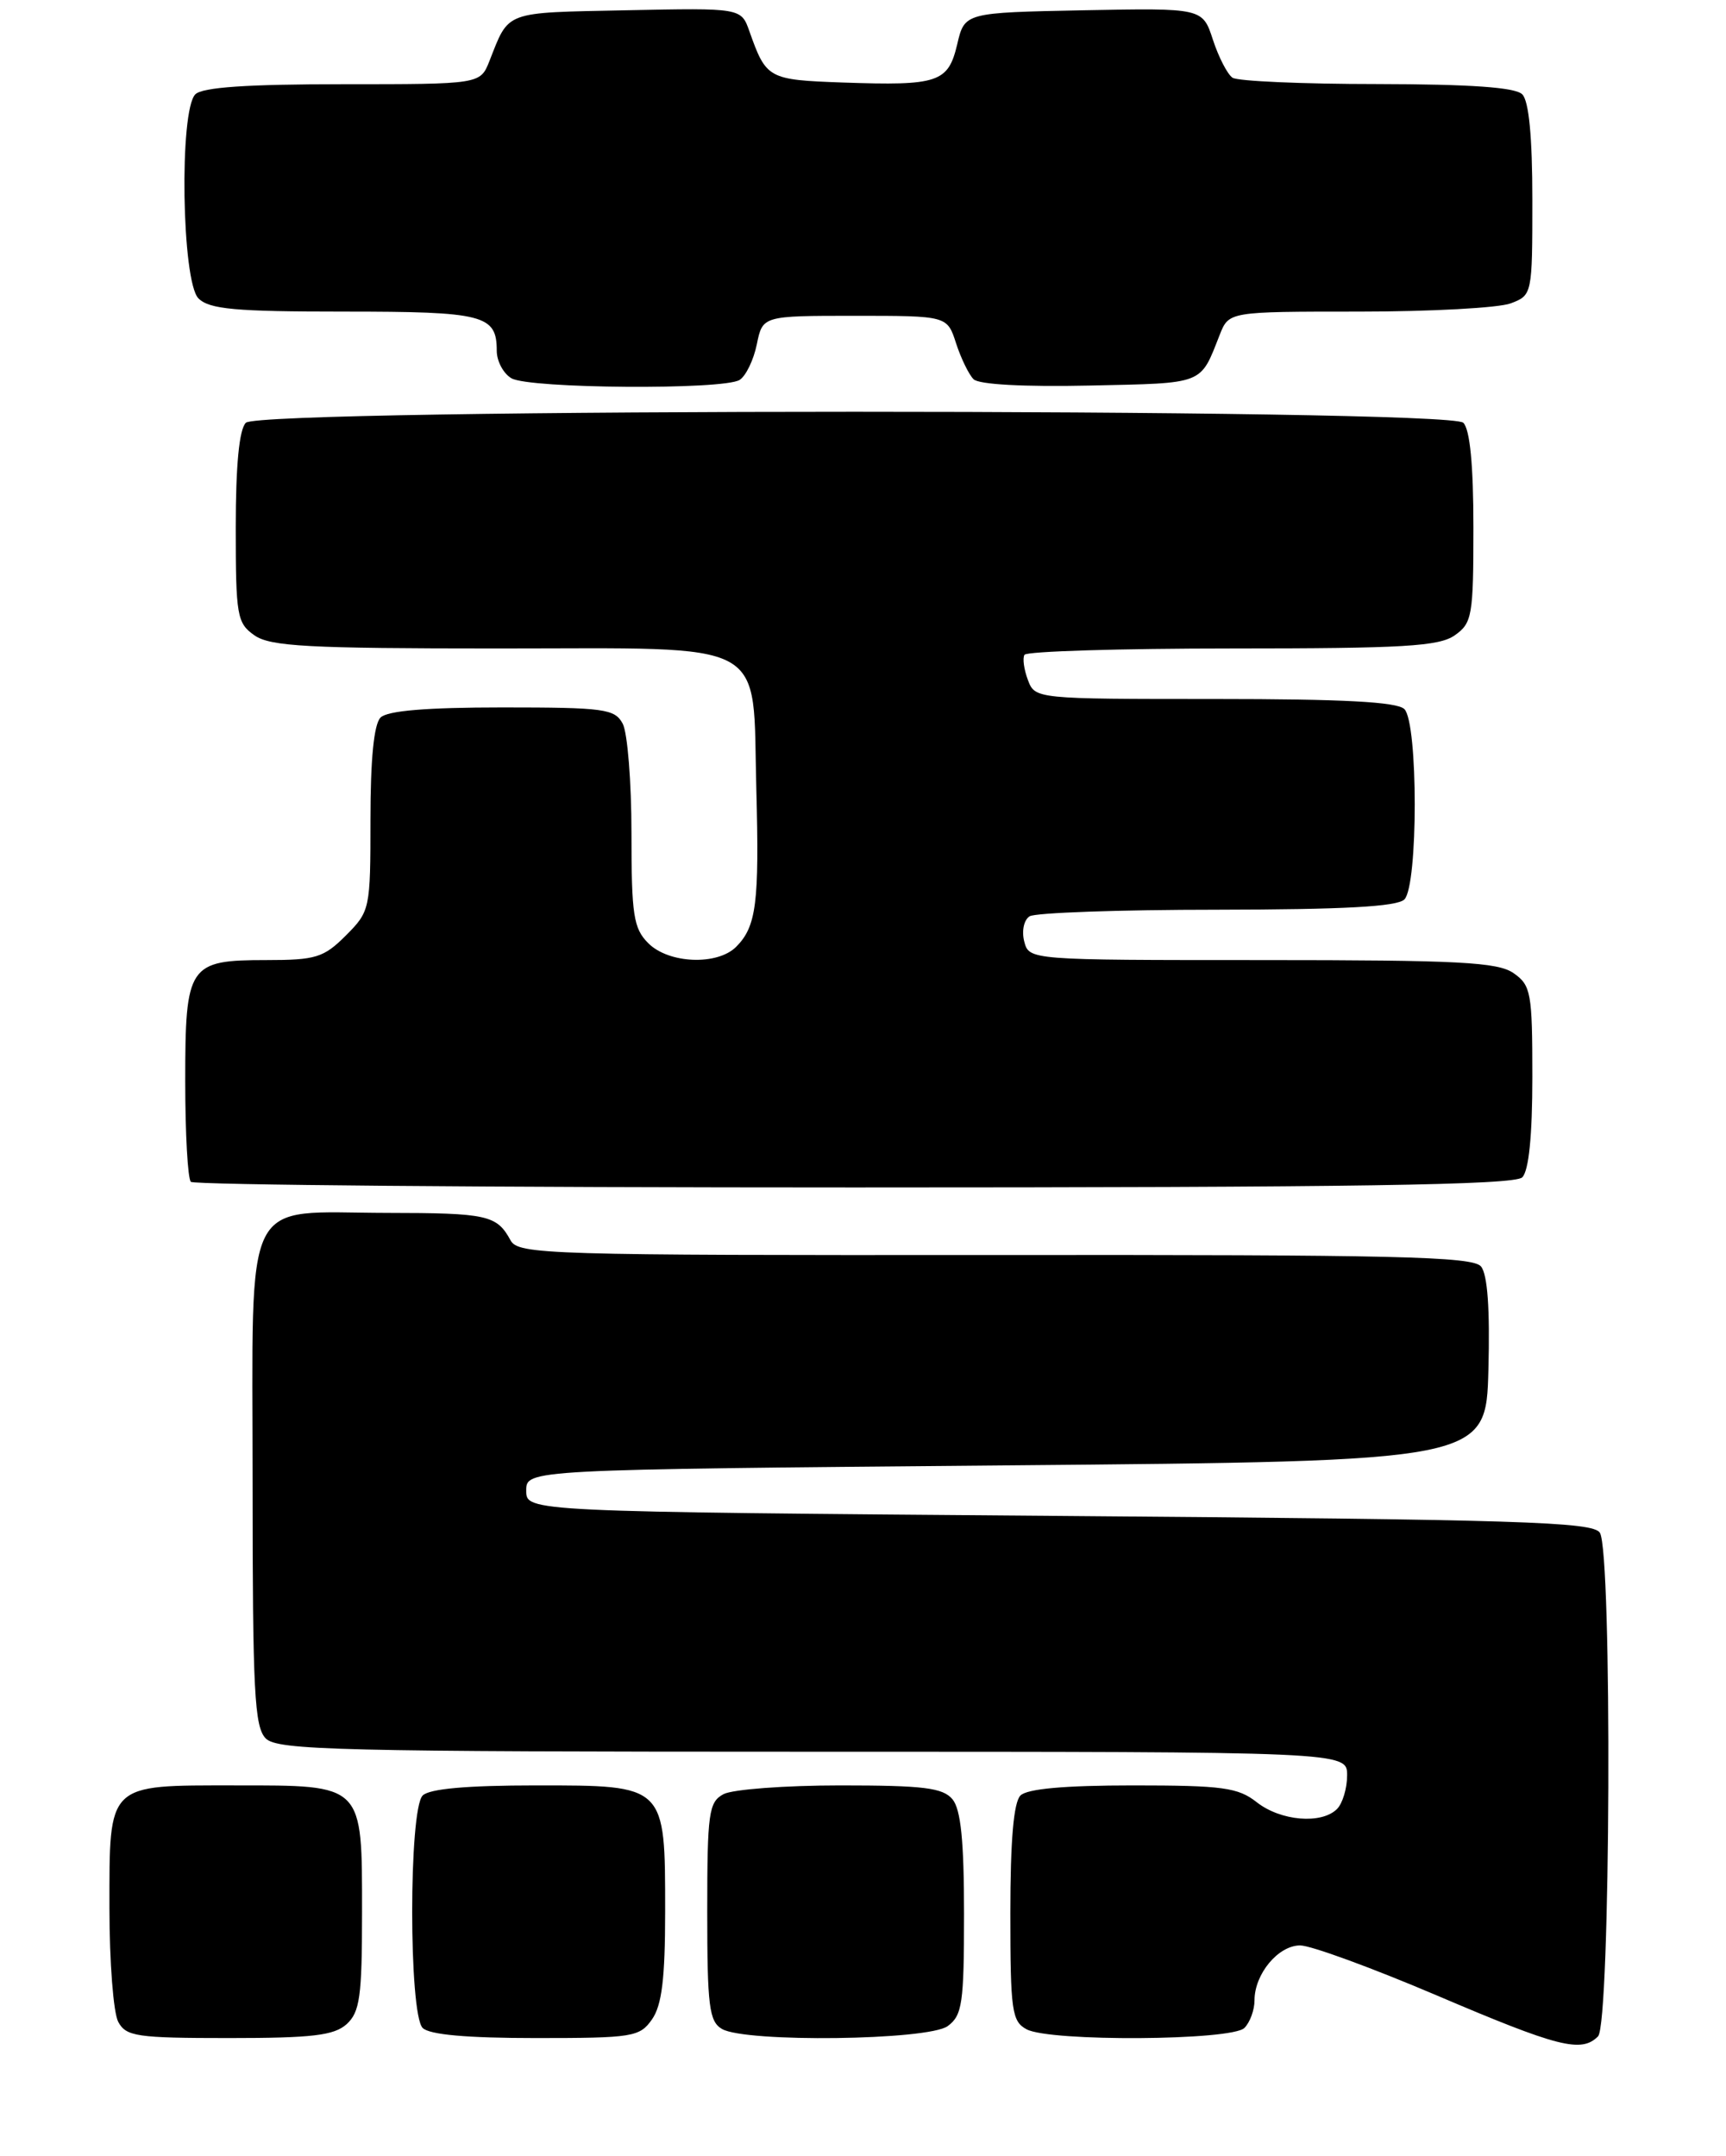 <?xml version="1.0" encoding="UTF-8" standalone="no"?>
<!DOCTYPE svg PUBLIC "-//W3C//DTD SVG 1.1//EN" "http://www.w3.org/Graphics/SVG/1.1/DTD/svg11.dtd" >
<svg xmlns="http://www.w3.org/2000/svg" xmlns:xlink="http://www.w3.org/1999/xlink" version="1.1" viewBox="0 0 205 256">
 <g >
 <path fill="currentColor"
d=" M 189.80 241.80 C 191.29 240.31 191.50 184.33 190.02 182.00 C 189.20 180.70 180.58 180.43 125.79 180.00 C 62.50 179.50 62.50 179.50 62.50 177.00 C 62.50 174.50 62.50 174.50 119.50 174.00 C 176.50 173.50 176.50 173.50 176.78 162.64 C 176.97 155.43 176.68 151.32 175.90 150.38 C 174.92 149.19 165.67 148.98 118.17 149.02 C 64.92 149.06 61.56 148.96 60.64 147.28 C 59.01 144.28 57.89 144.03 45.97 144.02 C 28.58 143.99 30.00 141.16 30.00 175.99 C 30.00 200.90 30.22 205.07 31.57 206.43 C 32.97 207.82 40.24 208.00 96.57 208.00 C 160.00 208.00 160.00 208.00 160.00 210.80 C 160.00 212.34 159.46 214.14 158.80 214.80 C 156.96 216.64 152.11 216.23 149.27 214.00 C 147.05 212.25 145.22 212.00 134.57 212.00 C 126.44 212.00 122.00 212.40 121.20 213.20 C 120.39 214.01 120.00 218.57 120.00 227.16 C 120.00 238.76 120.18 240.02 121.93 240.96 C 124.71 242.45 146.29 242.31 147.80 240.80 C 148.46 240.14 149.00 238.67 149.00 237.52 C 149.00 234.39 151.82 231.00 154.42 231.00 C 155.69 231.00 162.97 233.67 170.61 236.92 C 185.10 243.10 187.81 243.79 189.80 241.80 Z  M 41.17 240.35 C 42.74 238.92 43.00 237.06 43.00 227.17 C 43.00 211.73 43.27 212.00 27.92 212.00 C 12.62 212.00 13.00 211.62 13.00 226.64 C 13.00 232.96 13.47 239.00 14.04 240.07 C 14.97 241.81 16.23 242.00 27.21 242.00 C 37.10 242.00 39.68 241.69 41.17 240.35 Z  M 77.44 239.78 C 78.61 238.11 79.00 234.93 79.00 227.00 C 79.00 211.88 79.12 212.00 63.64 212.00 C 55.45 212.00 51.00 212.40 50.20 213.20 C 48.54 214.86 48.54 239.14 50.20 240.80 C 51.00 241.60 55.45 242.00 63.64 242.00 C 75.16 242.00 75.98 241.87 77.44 239.78 Z  M 112.56 240.58 C 114.29 239.31 114.50 237.89 114.50 227.23 C 114.50 218.60 114.12 214.85 113.13 213.65 C 111.99 212.28 109.70 212.00 99.81 212.00 C 93.24 212.00 87.00 212.47 85.93 213.04 C 84.18 213.98 84.00 215.24 84.00 226.99 C 84.00 238.23 84.23 240.03 85.75 240.92 C 88.55 242.55 110.24 242.28 112.56 240.58 Z  M 180.80 139.80 C 181.58 139.02 182.00 134.88 182.00 127.86 C 182.00 117.89 181.84 117.00 179.78 115.56 C 177.90 114.24 173.31 114.00 149.89 114.00 C 122.23 114.00 122.23 114.00 121.65 111.79 C 121.33 110.54 121.61 109.23 122.29 108.80 C 122.95 108.38 132.97 108.02 144.55 108.02 C 159.57 108.00 165.94 107.66 166.80 106.80 C 168.44 105.16 168.44 85.84 166.80 84.20 C 165.94 83.34 159.53 83.00 144.27 83.00 C 123.06 83.00 122.93 82.99 122.09 80.75 C 121.62 79.51 121.43 78.16 121.68 77.75 C 121.92 77.34 133.02 77.00 146.34 77.00 C 166.64 77.00 170.91 76.75 172.78 75.44 C 174.85 73.99 175.00 73.13 175.00 62.64 C 175.00 55.23 174.59 50.99 173.80 50.20 C 172.06 48.46 30.94 48.46 29.20 50.20 C 28.41 50.99 28.00 55.23 28.00 62.64 C 28.00 73.13 28.15 73.99 30.22 75.44 C 32.10 76.76 36.59 77.00 59.07 77.00 C 91.87 77.00 89.35 75.63 89.83 93.70 C 90.19 107.22 89.84 110.02 87.43 112.43 C 85.19 114.66 79.43 114.43 77.00 112.00 C 75.24 110.24 75.00 108.67 75.00 98.93 C 75.00 92.85 74.53 87.00 73.96 85.93 C 73.02 84.17 71.76 84.00 59.66 84.00 C 50.68 84.00 46.01 84.39 45.20 85.20 C 44.41 85.99 44.00 90.15 44.00 97.28 C 44.00 107.97 43.95 108.20 41.08 111.08 C 38.45 113.71 37.51 114.00 31.65 114.00 C 22.38 114.00 22.00 114.56 22.00 128.40 C 22.00 134.60 22.30 139.97 22.67 140.33 C 23.03 140.70 58.49 141.00 101.47 141.00 C 160.90 141.00 179.89 140.71 180.80 139.80 Z  M 87.85 45.11 C 88.59 44.64 89.51 42.74 89.89 40.88 C 90.58 37.50 90.58 37.50 101.54 37.50 C 112.50 37.50 112.50 37.50 113.55 40.75 C 114.13 42.54 115.07 44.47 115.63 45.03 C 116.26 45.66 121.63 45.95 129.47 45.78 C 143.16 45.48 142.51 45.74 144.87 39.75 C 145.96 37.00 145.96 37.00 161.41 37.00 C 169.91 37.00 178.02 36.56 179.43 36.02 C 181.98 35.06 182.00 34.96 182.00 23.72 C 182.00 16.25 181.59 11.99 180.80 11.20 C 179.97 10.37 174.68 10.00 163.55 9.98 C 154.72 9.98 147.00 9.64 146.39 9.23 C 145.79 8.83 144.74 6.80 144.06 4.72 C 142.83 0.95 142.83 0.95 128.70 1.22 C 114.57 1.50 114.57 1.50 113.69 5.26 C 112.61 9.81 111.45 10.19 100.11 9.80 C 91.23 9.48 91.01 9.36 89.01 3.72 C 88.03 0.94 88.03 0.94 74.37 1.22 C 59.75 1.52 60.50 1.24 58.13 7.25 C 57.04 10.00 57.04 10.00 40.72 10.00 C 29.36 10.00 24.04 10.36 23.20 11.20 C 21.27 13.13 21.58 33.44 23.57 35.43 C 24.87 36.72 27.91 37.00 40.87 37.00 C 57.49 37.00 59.00 37.39 59.00 41.65 C 59.00 42.89 59.79 44.36 60.75 44.92 C 62.87 46.15 85.95 46.32 87.85 45.11 Z "/>
</g>
</svg>